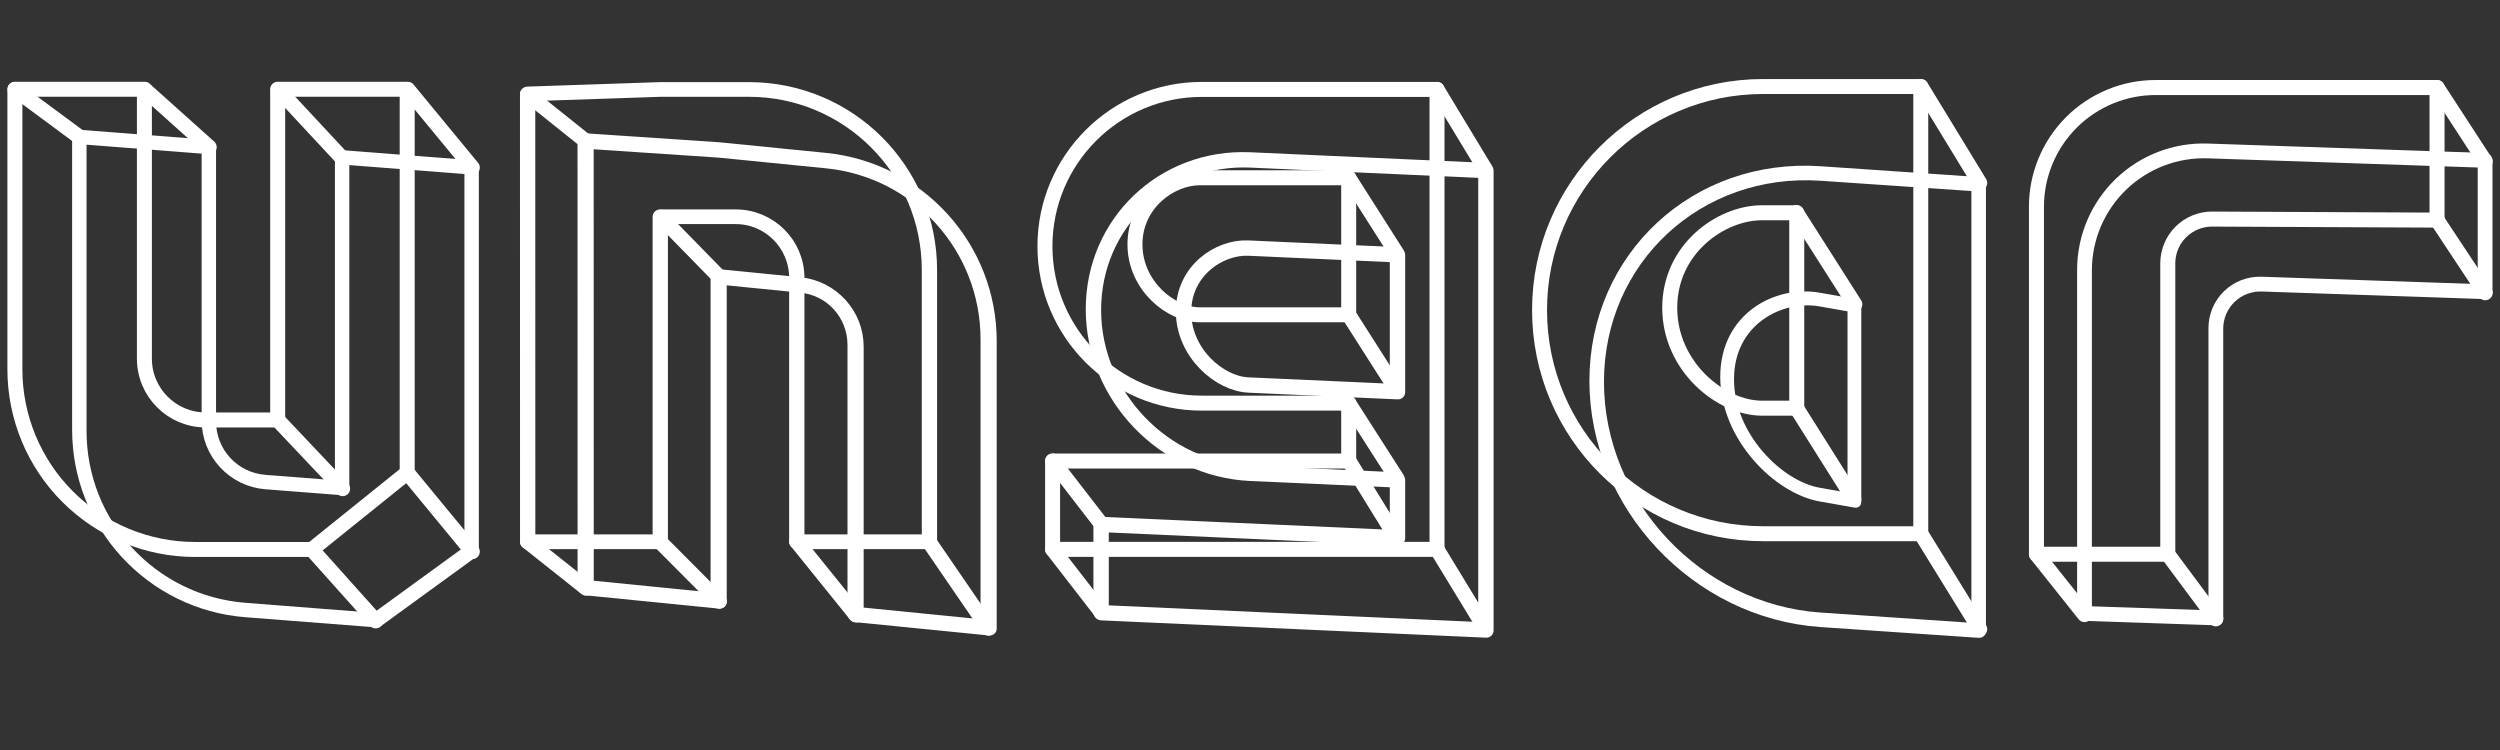 <?xml version="1.0" encoding="UTF-8" standalone="no"?>
<!DOCTYPE svg PUBLIC "-//W3C//DTD SVG 1.1//EN" "http://www.w3.org/Graphics/SVG/1.1/DTD/svg11.dtd">
<svg width="100%" height="100%" viewBox="0 0 1000 300" version="1.1" xmlns="http://www.w3.org/2000/svg" xmlns:xlink="http://www.w3.org/1999/xlink" xml:space="preserve" xmlns:serif="http://www.serif.com/" style="fill-rule:evenodd;clip-rule:evenodd;stroke-linecap:round;stroke-linejoin:round;stroke-miterlimit:1.5;">
    <rect x="0" y="0" width="1000" height="300" fill="#333333" stroke="none"/>
    <g transform="matrix(2.244,0,0,2.244,-77.383,-439.419)">
        <g transform="matrix(1.102,0,0,1.102,-20.739,-112.286)">
            <g transform="matrix(1,0,0,1,82.059,123.532)">
                <g transform="matrix(1,0,0,1,-57,-7.54)">
                    <path d="M373.738,177.754L419.257,177.754L419.257,199.2C419.257,199.2 395.267,199.089 382.896,199.032C380.991,199.023 379.161,199.774 377.811,201.118C376.461,202.461 375.702,204.288 375.702,206.192L375.702,253.246L354.457,253.246L354.457,197.035C354.457,191.921 356.489,187.017 360.104,183.401C363.72,179.785 368.624,177.754 373.738,177.754Z" style="fill:none;stroke:white;stroke-width:2.43px;"/>
                </g>
                <g transform="matrix(1,0.034,0,1,-49.228,-10.013)">
                    <path d="M374.401,177.754L419.257,177.754L419.257,198.999L383.109,198.999C381.168,198.999 379.284,199.788 377.887,201.185C376.491,202.582 375.702,204.468 375.702,206.41C375.702,221.258 375.702,253.246 375.702,253.246L354.457,253.246L354.457,197.709C354.457,192.481 356.581,187.403 360.341,183.641C364.101,179.879 369.175,177.754 374.401,177.754Z" style="fill:none;stroke:white;stroke-width:2.39px;"/>
                </g>
                <g transform="matrix(0.943,0,0,0.943,-65.359,-29.956)">
                    <path d="M453.48,235.02L461.722,247.472" style="fill:none;stroke:white;stroke-width:2.57px;"/>
                </g>
            </g>
            <path d="M444.316,293.746L452.087,305.689" style="fill:none;stroke:white;stroke-width:2.43px;"/>
            <path d="M400.761,369.238L408.533,379.684" style="fill:none;stroke:white;stroke-width:2.43px;"/>
            <path d="M379.516,369.238L387.288,378.999" style="fill:none;stroke:white;stroke-width:2.43px;"/>
        </g>
        <g transform="matrix(1.056,0,0,1.056,-8.197,-98.933)">
            <g transform="matrix(1,0,0,1,14.426,34.992)">
                <g transform="matrix(2.359,0,0,2.359,-334.55,-111.63)">
                    <path d="M279,157L290.279,157L290.279,189L279,189C270.169,189 263,181.831 263,173C263,164.169 270.169,157 279,157Z" style="fill:none;stroke:white;stroke-width:1.07px;"/>
                </g>
                <g transform="matrix(0.786,0,0,0.786,101.125,160.098)">
                    <path d="M282.818,152.601L290.279,152.601L290.279,194.569L282.818,194.569C273.987,194.569 263,185.648 263,173C263,160.352 273.987,152.601 282.818,152.601Z" style="fill:none;stroke:white;stroke-width:3.22px;"/>
                </g>
            </g>
            <g transform="matrix(1.002,0.177,-3.46945e-17,0.998,23.5,-7.042)">
                <g transform="matrix(2.359,-0.257,0,2.359,-334.55,-39.97)">
                    <path d="M279,157L290.279,157L290.279,189L279,189C270.169,189 263,181.831 263,173C263,164.169 270.169,157 279,157Z" style="fill:none;stroke:white;stroke-width:1.04px;"/>
                </g>
                <g transform="matrix(0.786,0,0,0.786,101.125,160.098)">
                    <path d="M282.818,152.601L290.279,152.601L290.279,194.569L282.818,194.569C273.987,194.569 263,185.648 263,173C263,160.352 273.987,152.601 282.818,152.601Z" style="fill:none;stroke:white;stroke-width:2.95px;"/>
                </g>
            </g>
            <path d="M364.683,369.238L374.597,385.312" style="fill:none;stroke:white;stroke-width:2.53px;"/>
            <path d="M364.683,293.746L374.597,310" style="fill:none;stroke:white;stroke-width:2.53px;"/>
            <path d="M343.65,315.003L353.513,330.489" style="fill:none;stroke:white;stroke-width:2.53px;"/>
            <path d="M343.65,347.982L353.336,363.357" style="fill:none;stroke:white;stroke-width:2.53px;"/>
        </g>
        <g transform="matrix(1.086,0,0,1.086,-15.068,-26.335)">
            <g transform="matrix(-1,0,0,1,660.374,0.985)">
                <path d="M378.877,293.746L378.877,218.254L417.485,218.254C431.695,218.254 443.232,229.79 443.232,244C443.232,258.21 431.695,269.746 417.485,269.746L393.376,269.746L393.376,279.247L441.975,279.247L441.975,293.746L378.877,293.746ZM417.834,232.753L393.376,232.753L393.376,255.247L417.834,255.247C422.567,255.247 428.456,250.466 428.456,243.686C428.456,236.907 422.567,232.753 417.834,232.753Z" style="fill:none;stroke:white;stroke-width:2.46px;"/>
            </g>
            <g transform="matrix(-1.001,-0.045,-7.16441e-16,0.999,668.777,31.565)">
                <path d="M378.877,293.746L378.877,218.254L417.485,218.254C431.695,218.254 443.232,229.79 443.232,244C443.232,258.21 431.695,269.746 417.485,269.746L393.376,269.746L393.376,279.247L441.975,279.247L441.975,293.746L378.877,293.746ZM417.834,232.753L393.376,232.753L393.376,255.247L417.834,255.247C422.567,255.247 428.456,250.466 428.456,243.686C428.456,236.907 422.567,232.753 417.834,232.753Z" style="fill:none;stroke:white;stroke-width:2.52px;"/>
            </g>
            <path d="M281.496,219.238L289.397,232.302" style="fill:none;stroke:white;stroke-width:2.46px;"/>
            <path d="M266.997,256.232L274.879,268.587" style="fill:none;stroke:white;stroke-width:2.46px;"/>
            <path d="M266.997,270.731L274.879,283.044" style="fill:none;stroke:white;stroke-width:2.46px;"/>
            <path d="M266.997,280.147L274.645,292.545" style="fill:none;stroke:white;stroke-width:2.46px;"/>
            <path d="M218.399,294.731L226.217,304.826" style="fill:none;stroke:white;stroke-width:2.46px;"/>
            <path d="M218.399,280.232L226.217,290.346" style="fill:none;stroke:white;stroke-width:2.46px;"/>
            <path d="M281.496,294.731L289.397,307.695" style="fill:none;stroke:white;stroke-width:2.46px;"/>
            <path d="M266.997,233.737L274.879,246.123" style="fill:none;stroke:white;stroke-width:2.46px;"/>
        </g>
        <g transform="matrix(-1.113,0,0,1.068,341.041,-148.297)">
            <g transform="matrix(1,0,0,1,-93.325,166.924)">
                <path d="M263.012,170.214L284.256,170.962L284.246,245.706L263.012,245.706L263.012,191.459L250.934,191.459C245.529,191.459 241.148,196.025 241.148,201.658C241.148,217.372 241.148,245.706 241.148,245.706L219.903,245.706L219.903,200.347C219.903,183.705 232.847,170.214 248.814,170.214L263.012,170.214Z" style="fill:none;stroke:white;stroke-width:2.45px;"/>
            </g>
            <g transform="matrix(1.003,-0.104,-1.47451e-17,0.997,-103.464,204.878)">
                <path d="M263.012,170.214L284.256,170.939L284.246,245.706L263.012,245.706L263.012,191.459L249.942,191.459C244.95,191.459 241.148,195.463 241.148,200.719L241.148,245.706L219.903,245.706L219.903,197.571C219.903,182.043 231.137,170.214 245.884,170.214L263.012,170.214Z" style="fill:none;stroke:white;stroke-width:2.58px;"/>
            </g>
            <path d="M126.617,412.674L117.146,427.067" style="fill:none;stroke:white;stroke-width:2.45px;"/>
            <path d="M138.324,424.872L147.823,412.605" style="fill:none;stroke:white;stroke-width:2.45px;"/>
            <path d="M169.609,358.439L160.246,368.417" style="fill:none;stroke:white;stroke-width:2.45px;"/>
            <path d="M190.921,412.63L181.537,420.393" style="fill:none;stroke:white;stroke-width:2.45px;"/>
            <path d="M169.733,412.63L160.246,422.565" style="fill:none;stroke:white;stroke-width:2.45px;"/>
            <g transform="matrix(1,0,0,1,-12,126.999)">
                <path d="M202.931,211L193.547,218.825" style="fill:none;stroke:white;stroke-width:2.45px;"/>
            </g>
        </g>
        <g transform="matrix(1.088,0,0,1.088,-12.628,55.362)">
            <g transform="matrix(0.206,0,0,0.206,25.142,125.182)">
                <path d="M309,353L309,90L412,90L412,395L336.182,456L243.283,456C205.282,456 168.837,440.904 141.967,414.033C115.096,387.162 100,350.718 100,312.717C100,210.11 100,90 100,90L203,90L203,304.243C203,331.171 224.829,353 251.757,353C279.593,353 309,353 309,353Z" style="fill:none;stroke:white;stroke-width:11.92px;"/>
            </g>
            <g transform="matrix(0.206,0.016,0,0.206,35.7,131.39)">
                <path d="M309,353L309,90L412,90L412,395L336.182,456L232.184,456C157.581,456 100,398.246 100,323.417L100,90L203,90L203,307.885C203,333.347 222.594,353 247.98,353C276.863,353 309,353 309,353Z" style="fill:none;stroke:white;stroke-width:11.46px;"/>
            </g>
            <path d="M45.768,143.746L56.326,151.557" style="fill:none;stroke:white;stroke-width:2.46px;"/>
            <path d="M88.877,197.993L99.435,209.153" style="fill:none;stroke:white;stroke-width:2.46px;"/>
            <path d="M88.877,143.746L99.512,155.172" style="fill:none;stroke:white;stroke-width:2.46px;"/>
            <path d="M110.123,143.746L120.681,156.557" style="fill:none;stroke:white;stroke-width:2.46px;"/>
            <path d="M110.123,206.656L120.681,219.467" style="fill:none;stroke:white;stroke-width:2.46px;"/>
            <path d="M94.484,219.238L104.855,230.819" style="fill:none;stroke:white;stroke-width:2.46px;"/>
            <path d="M67.014,143.746L77.572,153.207" style="fill:none;stroke:white;stroke-width:2.46px;"/>
        </g>
    </g>
</svg>

